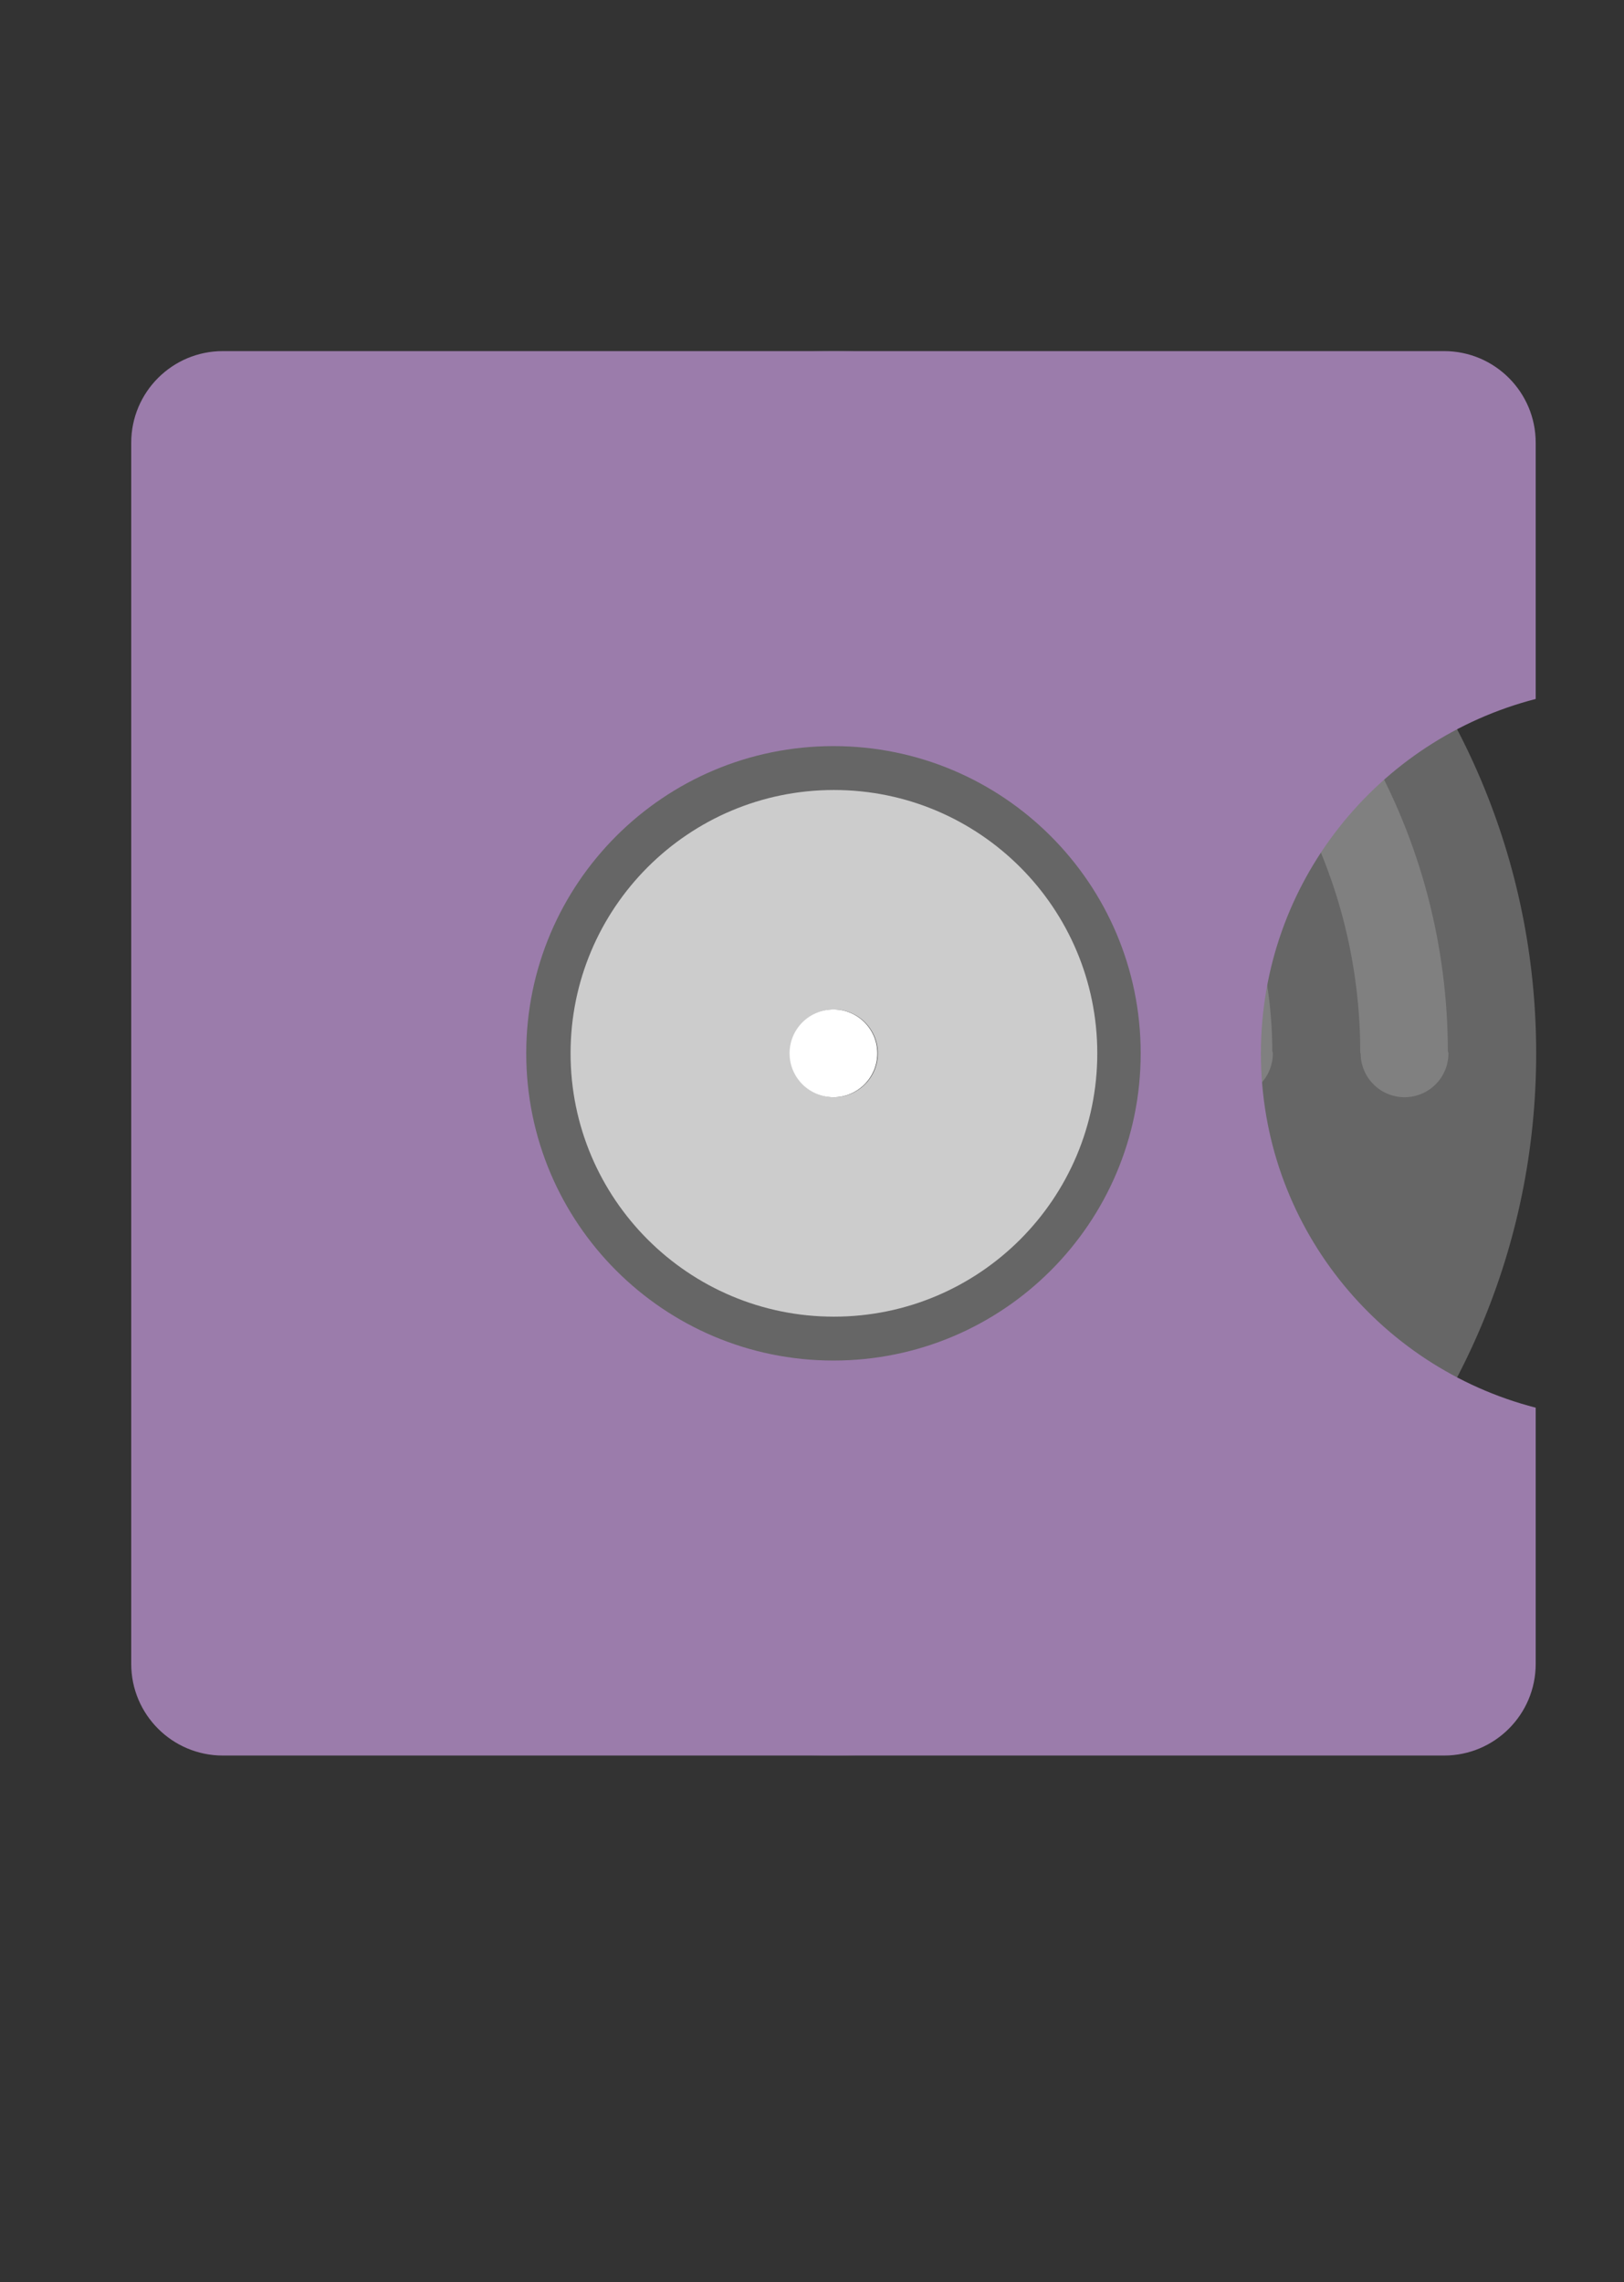 <?xml version="1.0" encoding="iso-8859-1"?>
<!-- Generator: Adobe Illustrator 16.0.0, SVG Export Plug-In . SVG Version: 6.00 Build 0)  -->
<!DOCTYPE svg PUBLIC "-//W3C//DTD SVG 1.1//EN" "http://www.w3.org/Graphics/SVG/1.1/DTD/svg11.dtd">
<svg version="1.1" id="Layer_1" xmlns="http://www.w3.org/2000/svg" xmlns:xlink="http://www.w3.org/1999/xlink" x="0px" y="0px"
	 width="37.002px" height="52px" viewBox="0 0 37.002 52" style="enable-background:new 0 0 37.002 52;" xml:space="preserve">
<rect x="0" y="0" width="37.002" height="52" fill="#333333" stroke="none"/>
<g id="Disc_4_">
	<g>
		<path style="fill-rule:evenodd;clip-rule:evenodd;fill:#666666;" d="M19.001,8C10.164,8,3,15.163,3,24s7.164,16,16.001,16
			s16-7.163,16-16S27.838,8,19.001,8z M19.001,25c-0.553,0-1-0.447-1-1c0-0.552,0.447-1,1-1c0.552,0,1,0.448,1,1
			C20.001,24.553,19.553,25,19.001,25z"/>
	</g>
</g>
<g id="Reflection">
	<g>
		<path style="fill-rule:evenodd;clip-rule:evenodd;fill:#808080;" d="M19.001,36v-0.009C14.857,35.986,10.829,33.846,8.608,30
			c-1.094-1.894-1.601-3.96-1.599-6H7c0-0.552-0.447-1-1-1c-0.552,0-1,0.448-1,1c0,0.022,0.012,0.041,0.013,0.063
			C5.021,26.422,5.611,28.811,6.876,31c2.579,4.468,7.25,6.96,12.062,6.987C18.959,37.988,18.979,38,19.001,38c0.552,0,1-0.447,1-1
			S19.553,36,19.001,36z M19.001,32c-0.004,0-0.007,0.002-0.011,0.002c-2.761-0.007-5.445-1.435-6.925-3.998
			c-0.729-1.262-1.066-2.638-1.067-3.996C10.998,24.005,11,24.003,11,24c0-0.552-0.447-1-1-1c-0.552,0-1,0.448-1,1
			c0,0.02,0.01,0.036,0.012,0.056C9.019,25.737,9.438,27.439,10.34,29c1.84,3.188,5.171,4.966,8.604,4.988
			C18.964,33.989,18.98,34,19.001,34c0.552,0,1-0.447,1-1S19.553,32,19.001,32z M32.989,23.943
			c-0.007-2.361-0.598-4.751-1.863-6.943c-2.579-4.468-7.25-6.96-12.062-6.987C19.042,10.011,19.023,10,19.001,10
			c-0.553,0-1,0.448-1,1c0,0.553,0.447,1,1,1v0.009c4.144,0.004,8.172,2.145,10.393,5.991c1.093,1.894,1.601,3.96,1.599,6h0.009
			c0,0.553,0.448,1,1,1c0.553,0,1-0.447,1-1C33.001,23.98,32.99,23.963,32.989,23.943z M27.661,19
			c-1.841-3.188-5.171-4.965-8.604-4.988C19.038,14.01,19.021,14,19.001,14c-0.553,0-1,0.448-1,1c0,0.553,0.447,1,1,1
			c0.003,0,0.005-0.001,0.007-0.001c2.763,0.005,5.447,1.433,6.929,3.998c0.728,1.26,1.065,2.635,1.066,3.993
			c0,0.004-0.002,0.007-0.002,0.011c0,0.553,0.448,1,1,1c0.553,0,1-0.447,1-1c0-0.02-0.01-0.036-0.012-0.056
			C28.982,22.263,28.563,20.561,27.661,19z"/>
	</g>
</g>
<g id="Label_3_">
	<g>
		<path style="fill-rule:evenodd;clip-rule:evenodd;fill:#CCCCCC;" d="M19.001,18C15.687,18,13,20.687,13,24s2.687,6,6.001,6
			c3.313,0,6-2.687,6-6S22.314,18,19.001,18z M19.001,25c-0.553,0-1-0.447-1-1c0-0.552,0.447-1,1-1c0.552,0,1,0.448,1,1
			C20.001,24.553,19.553,25,19.001,25z"/>
	</g>
</g>
<g id="Dot">
	<g>
		<circle style="fill:#FFFFFF;" cx="18.99" cy="24" r="1"/>
	</g>
</g>
<g id="Vinyl_Cover">
	<g>
		<path style="fill-rule:evenodd;clip-rule:evenodd;fill:#9B7CAB;" d="M32.903,8H5.077C3.925,8,2.99,8.935,2.99,10.087v27.826
			C2.99,39.065,3.925,40,5.077,40h27.826c1.152,0,2.087-0.935,2.087-2.087v-4.174V33.51v-1.436
			c-3.599-0.928-6.261-4.186-6.261-8.074c0-3.888,2.662-7.146,6.261-8.074v-1.435v-0.23v-4.174C34.99,8.935,34.056,8,32.903,8z
			 M18.99,31c-3.866,0-7-3.134-7-7s3.134-7,7-7s7,3.134,7,7S22.856,31,18.99,31z"/>
	</g>
</g>
<g>
</g>
<g>
</g>
<g>
</g>
<g>
</g>
<g>
</g>
<g>
</g>
<g>
</g>
<g>
</g>
<g>
</g>
<g>
</g>
<g>
</g>
<g>
</g>
<g>
</g>
<g>
</g>
<g>
</g>
</svg>
